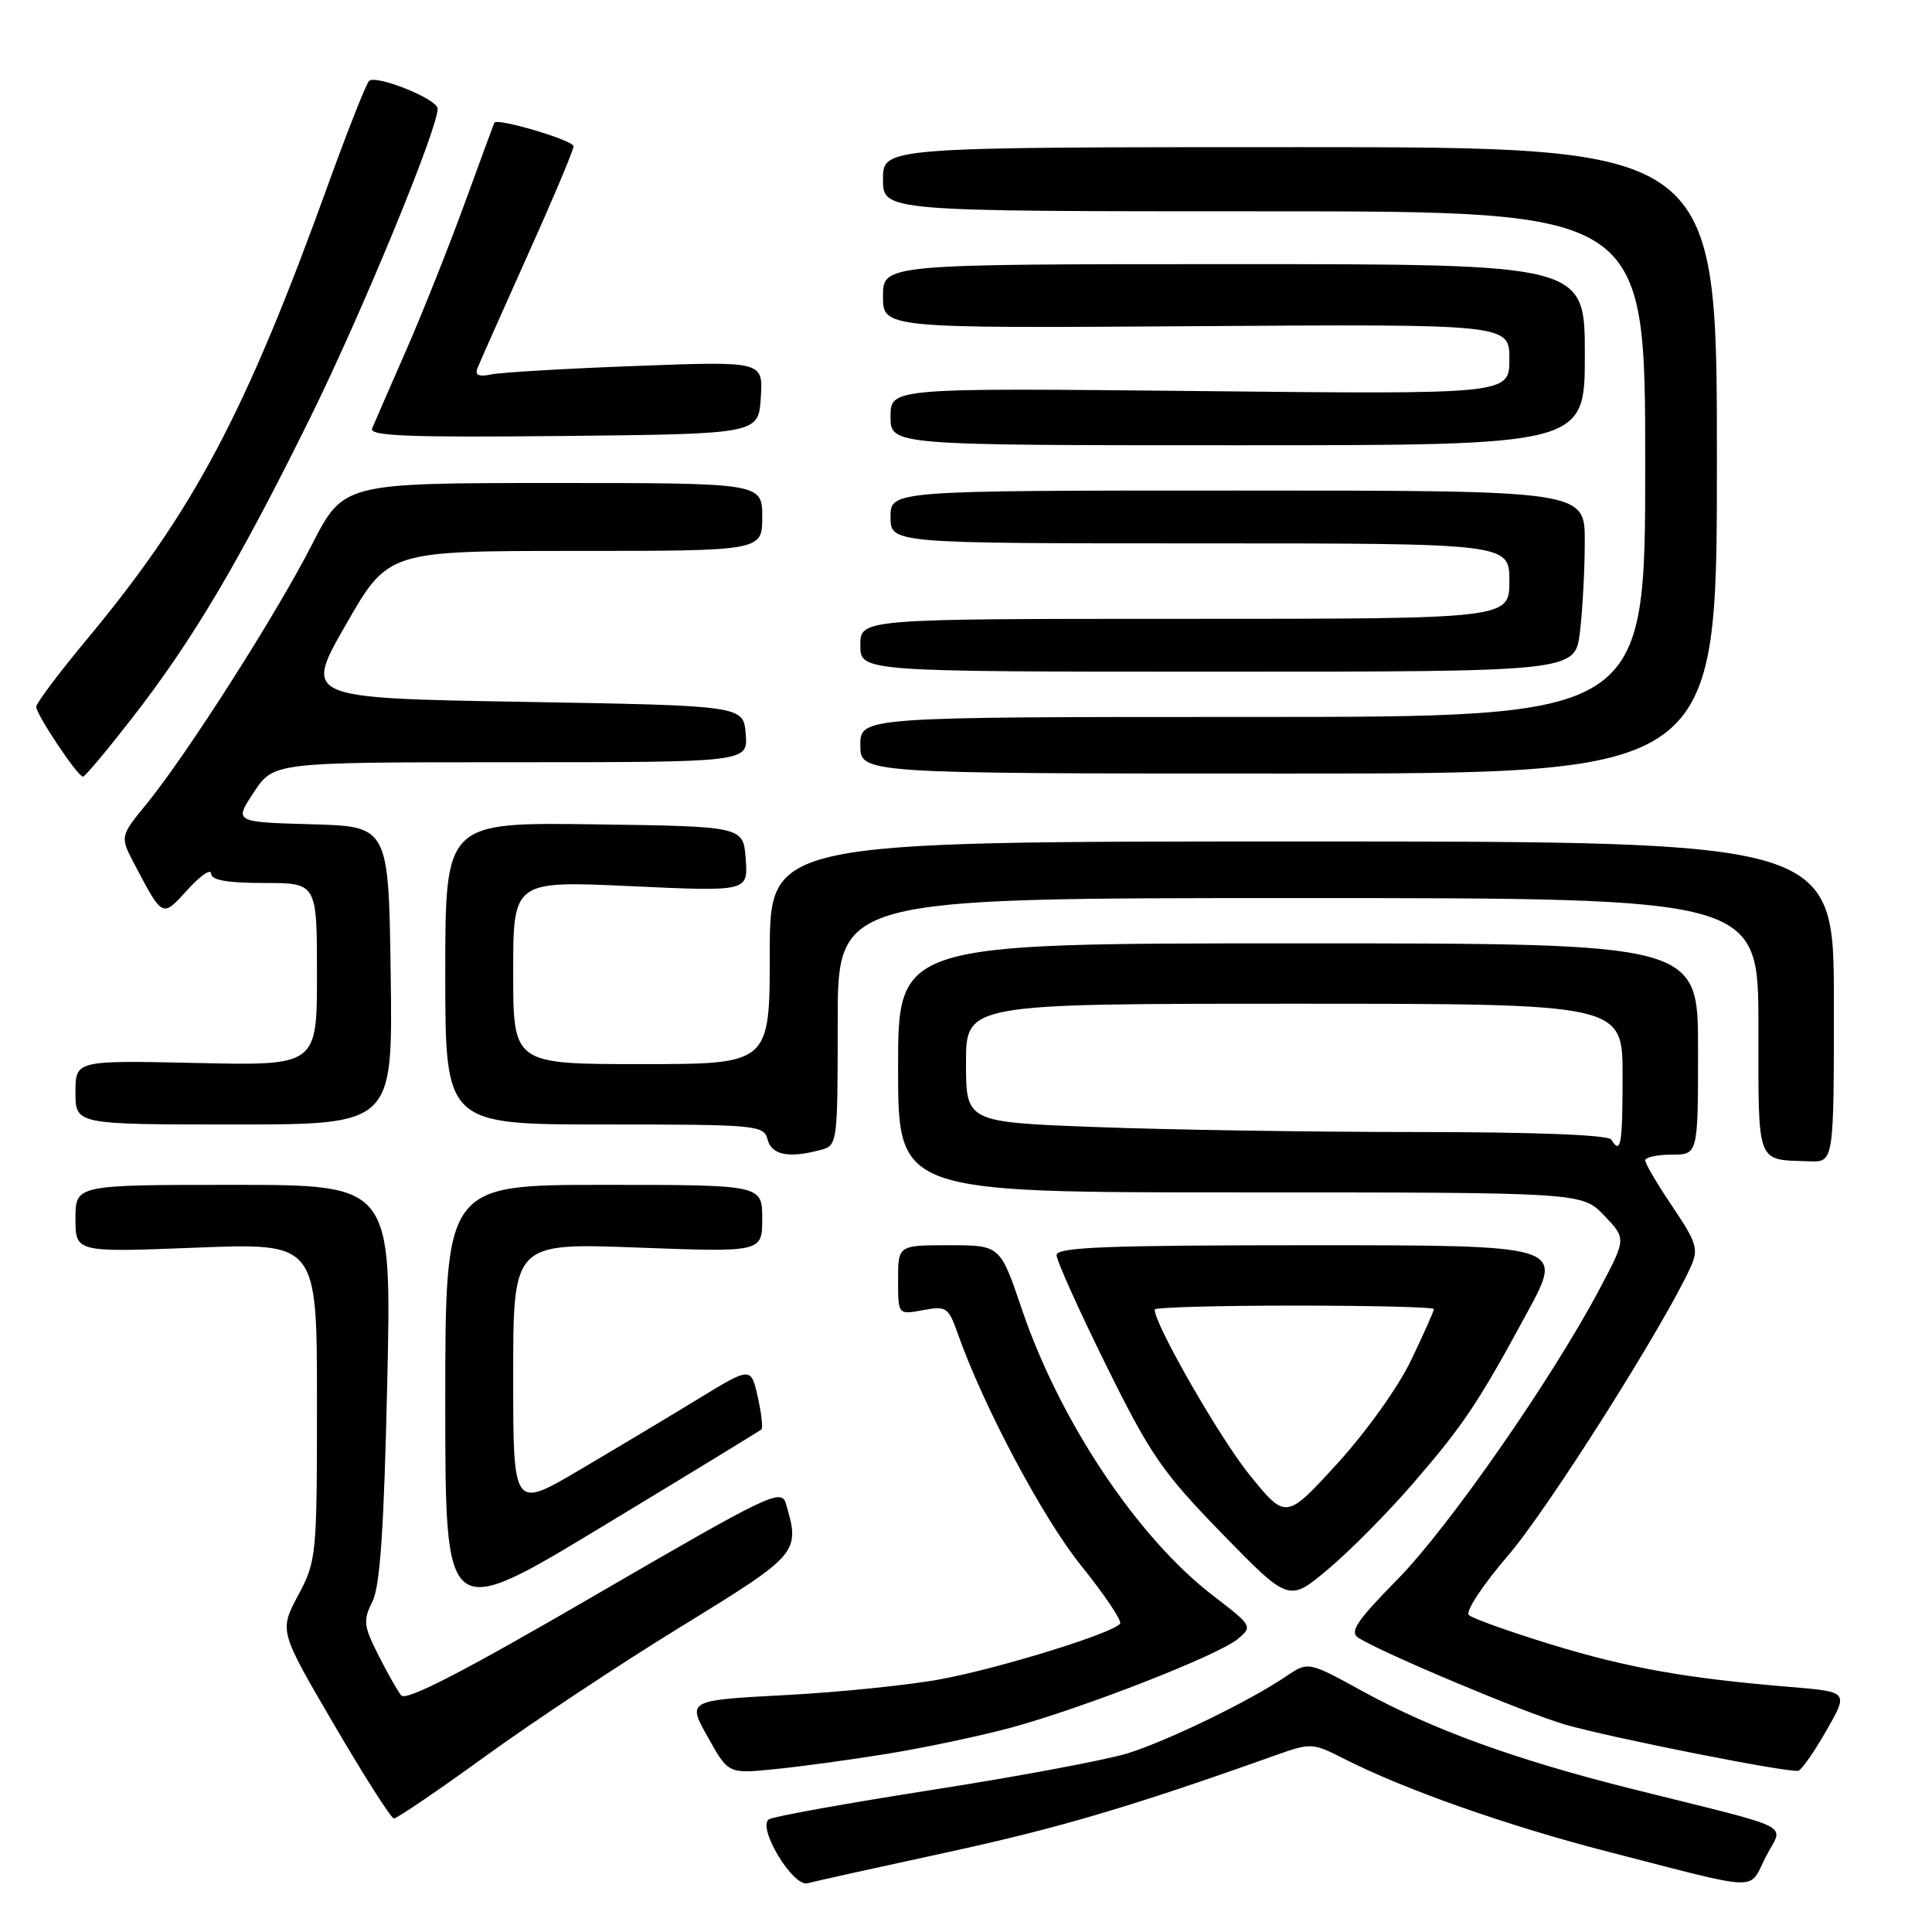 <?xml version="1.0" encoding="UTF-8" standalone="no"?>
<!DOCTYPE svg PUBLIC "-//W3C//DTD SVG 1.1//EN" "http://www.w3.org/Graphics/SVG/1.1/DTD/svg11.dtd" >
<svg xmlns="http://www.w3.org/2000/svg" xmlns:xlink="http://www.w3.org/1999/xlink" version="1.1" viewBox="0 0 256 256">
 <g >
 <path fill="currentColor"
d=" M 125.47 245.45 C 140.27 242.24 149.92 239.39 169.16 232.53 C 173.67 230.93 173.97 230.94 178.06 233.03 C 186.06 237.11 199.80 241.95 213.14 245.38 C 233.77 250.69 231.64 250.62 233.97 246.05 C 236.30 241.48 238.55 242.62 216.21 237.03 C 200.83 233.18 189.84 229.19 180.56 224.10 C 173.34 220.14 173.34 220.14 170.42 222.12 C 165.67 225.35 154.88 230.60 149.50 232.30 C 146.75 233.17 135.16 235.35 123.75 237.13 C 112.33 238.92 102.50 240.69 101.90 241.06 C 100.26 242.08 105.08 250.08 107.00 249.54 C 107.83 249.31 116.14 247.47 125.47 245.45 Z  M 64.26 232.75 C 70.52 228.21 82.23 220.45 90.30 215.50 C 105.85 205.95 106.04 205.73 104.15 199.28 C 103.54 197.18 102.12 197.86 78.78 211.42 C 61.32 221.57 53.80 225.45 53.15 224.64 C 52.65 224.01 51.28 221.59 50.10 219.24 C 48.18 215.44 48.10 214.70 49.34 212.24 C 50.36 210.22 50.88 202.66 51.31 183.25 C 51.90 157.00 51.90 157.00 30.95 157.00 C 10.00 157.00 10.00 157.00 10.00 161.47 C 10.00 165.95 10.00 165.95 26.00 165.32 C 42.00 164.69 42.00 164.69 42.00 185.69 C 42.00 206.18 41.94 206.82 39.50 211.40 C 37.00 216.10 37.00 216.10 44.25 228.50 C 48.24 235.32 51.81 240.93 52.19 240.95 C 52.57 240.98 58.00 237.29 64.26 232.75 Z  M 117.50 232.40 C 122.45 231.60 129.86 230.03 133.98 228.92 C 143.59 226.30 161.34 219.37 163.99 217.19 C 166.01 215.52 165.96 215.44 160.71 211.41 C 150.71 203.72 140.45 188.34 135.41 173.50 C 132.53 165.00 132.53 165.00 125.76 165.00 C 119.00 165.00 119.00 165.00 119.00 169.61 C 119.00 174.22 119.00 174.22 122.30 173.60 C 125.40 173.02 125.67 173.21 126.92 176.74 C 130.35 186.43 138.18 201.15 143.26 207.46 C 146.34 211.28 148.66 214.73 148.42 215.13 C 147.68 216.33 132.94 220.92 124.88 222.46 C 120.71 223.26 111.38 224.22 104.17 224.60 C 91.05 225.30 91.05 225.30 93.78 230.16 C 96.50 235.03 96.50 235.03 102.50 234.44 C 105.80 234.12 112.55 233.20 117.50 232.40 Z  M 242.00 229.32 C 244.95 224.17 244.95 224.17 237.22 223.53 C 223.52 222.40 215.71 221.02 205.50 217.89 C 200.00 216.20 195.11 214.45 194.63 214.00 C 194.15 213.54 196.48 210.00 199.83 206.11 C 205.10 199.99 220.55 175.56 224.03 167.87 C 225.09 165.51 224.84 164.68 221.61 159.88 C 219.62 156.94 218.00 154.18 218.00 153.76 C 218.00 153.34 219.57 153.00 221.50 153.00 C 225.00 153.00 225.00 153.00 225.00 139.00 C 225.00 125.00 225.00 125.00 172.00 125.00 C 119.00 125.00 119.00 125.00 119.00 141.50 C 119.00 158.00 119.00 158.00 164.31 158.00 C 209.63 158.00 209.63 158.00 212.56 161.06 C 215.49 164.12 215.49 164.12 211.99 170.73 C 205.69 182.64 191.97 202.37 185.17 209.28 C 179.75 214.79 178.78 216.24 180.00 217.02 C 183.22 219.06 202.04 226.96 207.41 228.52 C 213.34 230.24 236.93 234.92 238.28 234.64 C 238.70 234.55 240.38 232.16 242.00 229.32 Z  M 100.90 189.40 C 101.11 189.20 100.89 187.25 100.40 185.07 C 99.50 181.10 99.50 181.10 92.50 185.37 C 88.65 187.72 81.56 191.97 76.75 194.80 C 68.00 199.96 68.00 199.96 68.00 182.33 C 68.00 164.69 68.00 164.69 84.50 165.31 C 101.00 165.93 101.00 165.93 101.00 161.46 C 101.00 157.00 101.00 157.00 80.00 157.00 C 59.00 157.00 59.00 157.00 59.00 185.93 C 59.00 214.86 59.00 214.86 79.75 202.31 C 91.16 195.41 100.68 189.60 100.90 189.40 Z  M 187.21 196.59 C 193.98 188.75 195.88 185.91 202.48 173.70 C 207.18 165.00 207.18 165.00 173.59 165.00 C 146.60 165.00 140.00 165.26 140.00 166.31 C 140.00 167.03 142.95 173.58 146.55 180.87 C 152.43 192.78 154.00 195.06 161.94 203.22 C 170.79 212.30 170.79 212.30 176.01 207.90 C 178.89 205.48 183.93 200.39 187.21 196.59 Z  M 243.00 132.75 C 243.00 111.50 243.00 111.50 172.50 111.50 C 102.00 111.50 102.00 111.50 102.00 126.25 C 102.00 141.00 102.00 141.00 85.00 141.00 C 68.00 141.00 68.00 141.00 68.00 128.86 C 68.00 116.71 68.00 116.71 83.56 117.42 C 99.12 118.14 99.12 118.14 98.81 113.82 C 98.50 109.50 98.50 109.50 78.75 109.23 C 59.00 108.96 59.00 108.96 59.00 128.98 C 59.00 149.00 59.00 149.00 80.09 149.00 C 100.35 149.00 101.21 149.08 101.71 151.00 C 102.25 153.06 104.53 153.50 108.75 152.37 C 110.97 151.78 111.00 151.53 111.00 135.38 C 111.00 119.00 111.00 119.00 172.00 119.00 C 233.00 119.00 233.00 119.00 233.00 135.93 C 233.00 154.62 232.63 153.63 239.75 153.88 C 243.00 154.00 243.00 154.00 243.00 132.75 Z  M 51.77 129.25 C 51.50 109.50 51.50 109.50 41.26 109.22 C 31.02 108.93 31.02 108.93 33.64 104.97 C 36.27 101.00 36.27 101.00 67.69 101.00 C 99.12 101.00 99.12 101.00 98.81 97.25 C 98.50 93.50 98.50 93.50 69.37 93.00 C 40.25 92.50 40.25 92.50 45.84 82.75 C 51.43 73.00 51.43 73.00 76.21 73.00 C 101.00 73.00 101.00 73.00 101.00 68.50 C 101.00 64.00 101.00 64.00 73.25 64.00 C 45.50 64.01 45.50 64.01 41.29 72.25 C 36.57 81.48 24.67 100.12 19.36 106.60 C 15.88 110.85 15.88 110.85 17.90 114.67 C 21.59 121.65 21.48 121.60 24.86 117.89 C 26.56 116.02 27.95 115.06 27.97 115.75 C 27.99 116.63 30.08 117.00 35.00 117.00 C 42.00 117.00 42.00 117.00 42.00 129.10 C 42.00 141.21 42.00 141.21 26.00 140.85 C 10.00 140.50 10.00 140.50 10.00 144.75 C 10.00 149.00 10.00 149.00 31.02 149.00 C 52.04 149.00 52.04 149.00 51.77 129.25 Z  M 17.48 95.18 C 25.50 84.87 31.57 74.64 41.03 55.50 C 47.88 41.64 58.02 17.06 57.99 14.39 C 57.98 13.12 49.76 9.83 48.89 10.74 C 48.49 11.16 46.08 17.27 43.53 24.31 C 32.55 54.72 25.69 67.66 11.56 84.66 C 7.83 89.14 4.79 93.19 4.80 93.66 C 4.84 94.75 10.34 102.97 11.00 102.91 C 11.28 102.89 14.19 99.41 17.48 95.18 Z  M 227.50 61.00 C 227.50 19.50 227.50 19.50 172.25 19.50 C 117.00 19.50 117.00 19.50 117.00 23.75 C 117.00 28.00 117.00 28.00 167.50 28.00 C 218.00 28.00 218.00 28.00 218.00 61.50 C 218.00 95.00 218.00 95.00 166.00 95.00 C 114.00 95.00 114.00 95.00 114.00 98.75 C 114.00 102.50 114.00 102.50 170.75 102.50 C 227.50 102.50 227.50 102.50 227.50 61.00 Z  M 209.35 83.75 C 209.70 80.86 209.99 75.46 209.99 71.75 C 210.00 65.00 210.00 65.00 164.00 65.00 C 118.00 65.00 118.00 65.00 118.00 68.50 C 118.00 72.00 118.00 72.00 159.00 72.00 C 200.00 72.00 200.00 72.00 200.00 77.00 C 200.00 82.00 200.00 82.00 157.00 82.00 C 114.00 82.00 114.00 82.00 114.00 85.50 C 114.00 89.00 114.00 89.00 161.36 89.00 C 208.72 89.00 208.72 89.00 209.35 83.75 Z  M 210.00 47.00 C 210.00 35.00 210.00 35.00 163.50 35.00 C 117.00 35.00 117.00 35.00 117.00 39.25 C 117.00 43.50 117.00 43.50 158.50 43.22 C 200.00 42.94 200.00 42.94 200.00 47.59 C 200.00 52.25 200.00 52.25 159.00 51.82 C 118.00 51.40 118.00 51.40 118.00 55.20 C 118.00 59.00 118.00 59.00 164.00 59.00 C 210.00 59.00 210.00 59.00 210.00 47.00 Z  M 100.81 52.68 C 101.12 47.86 101.12 47.86 84.31 48.49 C 75.06 48.83 66.43 49.34 65.12 49.61 C 63.45 49.96 62.90 49.72 63.26 48.80 C 63.54 48.09 66.52 41.38 69.88 33.89 C 73.25 26.41 76.00 19.88 76.00 19.38 C 76.00 18.60 65.89 15.59 65.51 16.26 C 65.44 16.39 63.65 21.22 61.55 27.00 C 59.44 32.78 55.95 41.55 53.78 46.50 C 51.61 51.45 49.60 56.07 49.31 56.77 C 48.88 57.77 54.07 57.98 74.64 57.77 C 100.50 57.50 100.50 57.50 100.81 52.68 Z  M 213.50 151.00 C 213.11 150.38 203.40 150.00 187.69 150.00 C 173.84 150.00 154.74 149.70 145.25 149.34 C 128.00 148.69 128.00 148.69 128.00 140.84 C 128.00 133.00 128.00 133.00 171.50 133.00 C 215.00 133.00 215.00 133.00 215.00 142.50 C 215.00 151.76 214.77 153.06 213.50 151.00 Z  M 165.61 195.48 C 161.69 190.66 153.00 175.53 153.00 173.52 C 153.00 173.23 161.32 173.00 171.50 173.00 C 181.68 173.00 190.00 173.20 190.00 173.46 C 190.00 173.71 188.65 176.75 186.99 180.21 C 185.29 183.78 181.03 189.73 177.19 193.94 C 170.40 201.36 170.40 201.36 165.61 195.48 Z "/>
</g>
</svg>